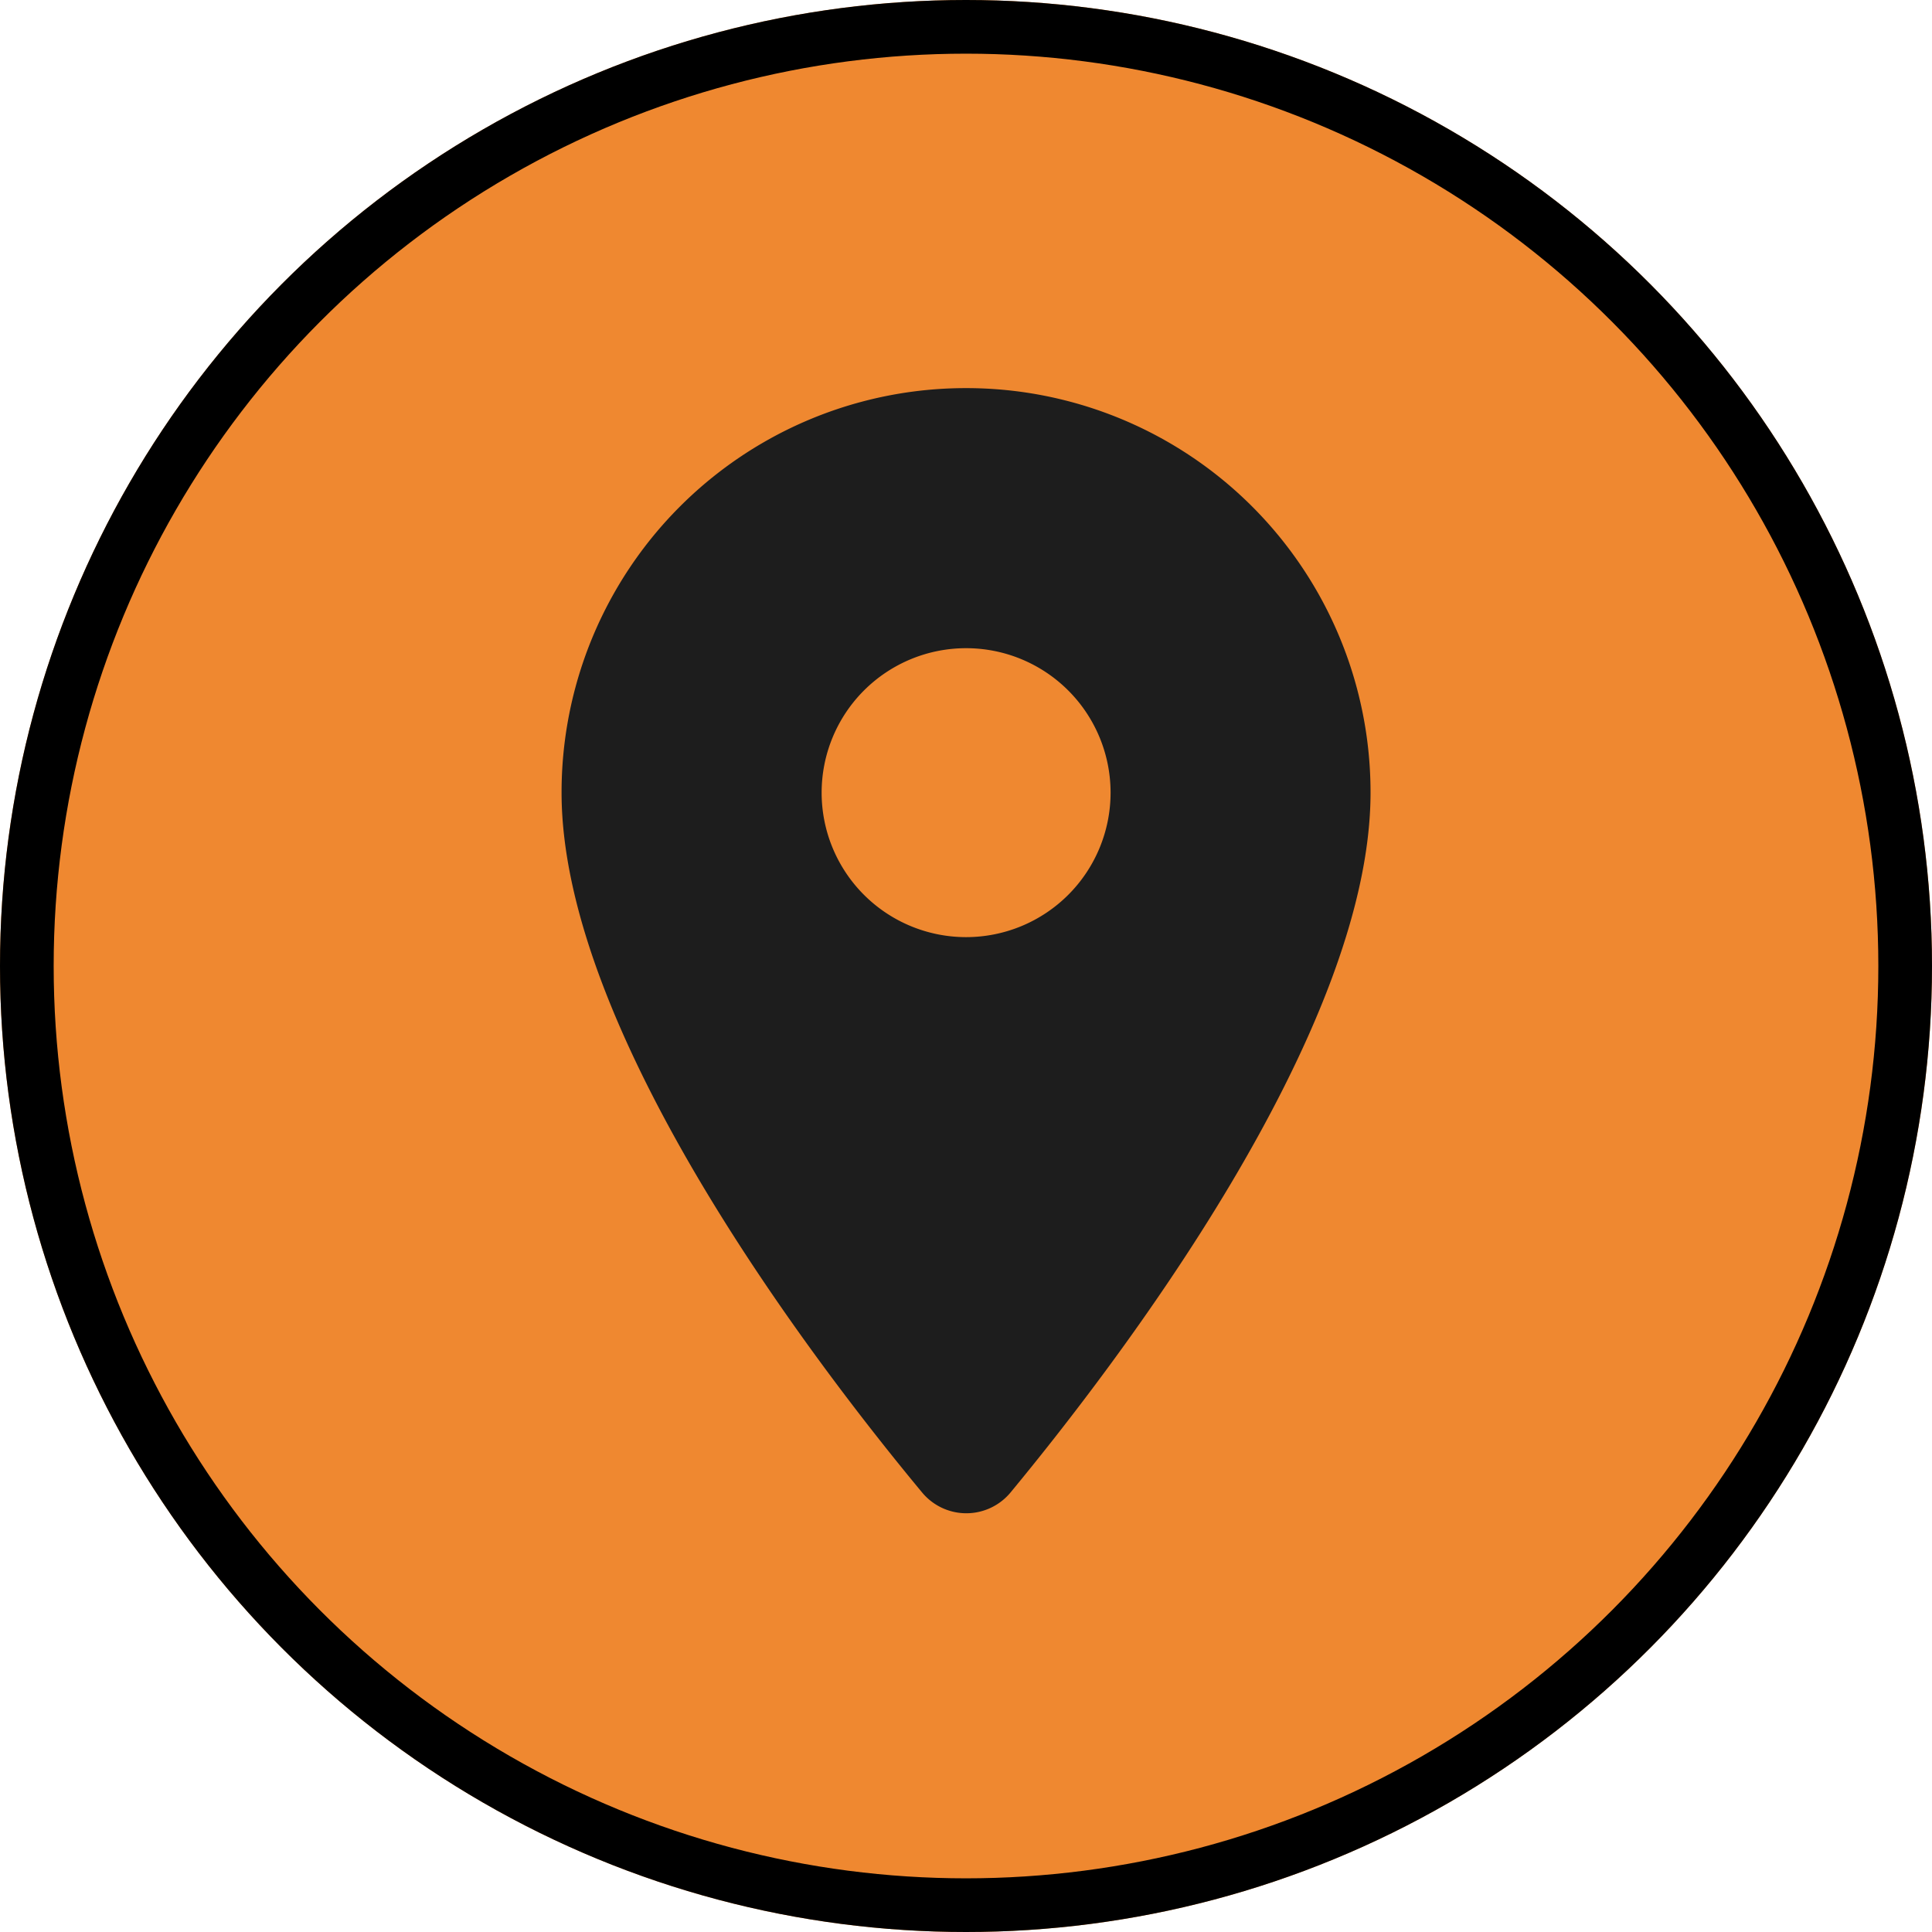 <svg xmlns="http://www.w3.org/2000/svg" width="18" height="18" viewBox="0 0 18 18">
  <g id="Group_145" data-name="Group 145" transform="translate(-218 -350)">
    <g id="Group_121" data-name="Group 121" transform="translate(175 -338)">
      <g id="Ellipse_3" data-name="Ellipse 3" transform="translate(43 688)" fill="#ef8830" stroke="#000" stroke-width="0.5">
        <circle cx="9" cy="9" r="9" stroke="none"/>
        <circle cx="9" cy="9" r="8.75" fill="none"/>
      </g>
    </g>
    <g id="Icons" transform="translate(225.54 354.539)">
      <g id="Rounded" transform="translate(-5 -2)">
        <g id="Communication" transform="translate(0 0)">
          <g id="_-Round-_-Communication-_-location_on" data-name="-Round-/-Communication-/-location_on">
            <g id="Group_123" data-name="Group 123">
              <path id="Path" d="M0,0H12.921V12.921H0Z" fill="none" fill-rule="evenodd"/>
              <path id="_Icon-Color" data-name="🔹Icon-Color" d="M8.769,2A3.766,3.766,0,0,0,5,5.769c0,2.245,2.38,5.341,3.359,6.52a.535.535,0,0,0,.824,0c.974-1.179,3.354-4.275,3.354-6.52A3.766,3.766,0,0,0,8.769,2Zm0,5.115a1.346,1.346,0,1,1,1.346-1.346A1.346,1.346,0,0,1,8.769,7.115Z" transform="translate(-2.308 -0.923)" fill="#1d1d1d" fill-rule="evenodd"/>
            </g>
          </g>
        </g>
      </g>
    </g>
  </g>
</svg>
